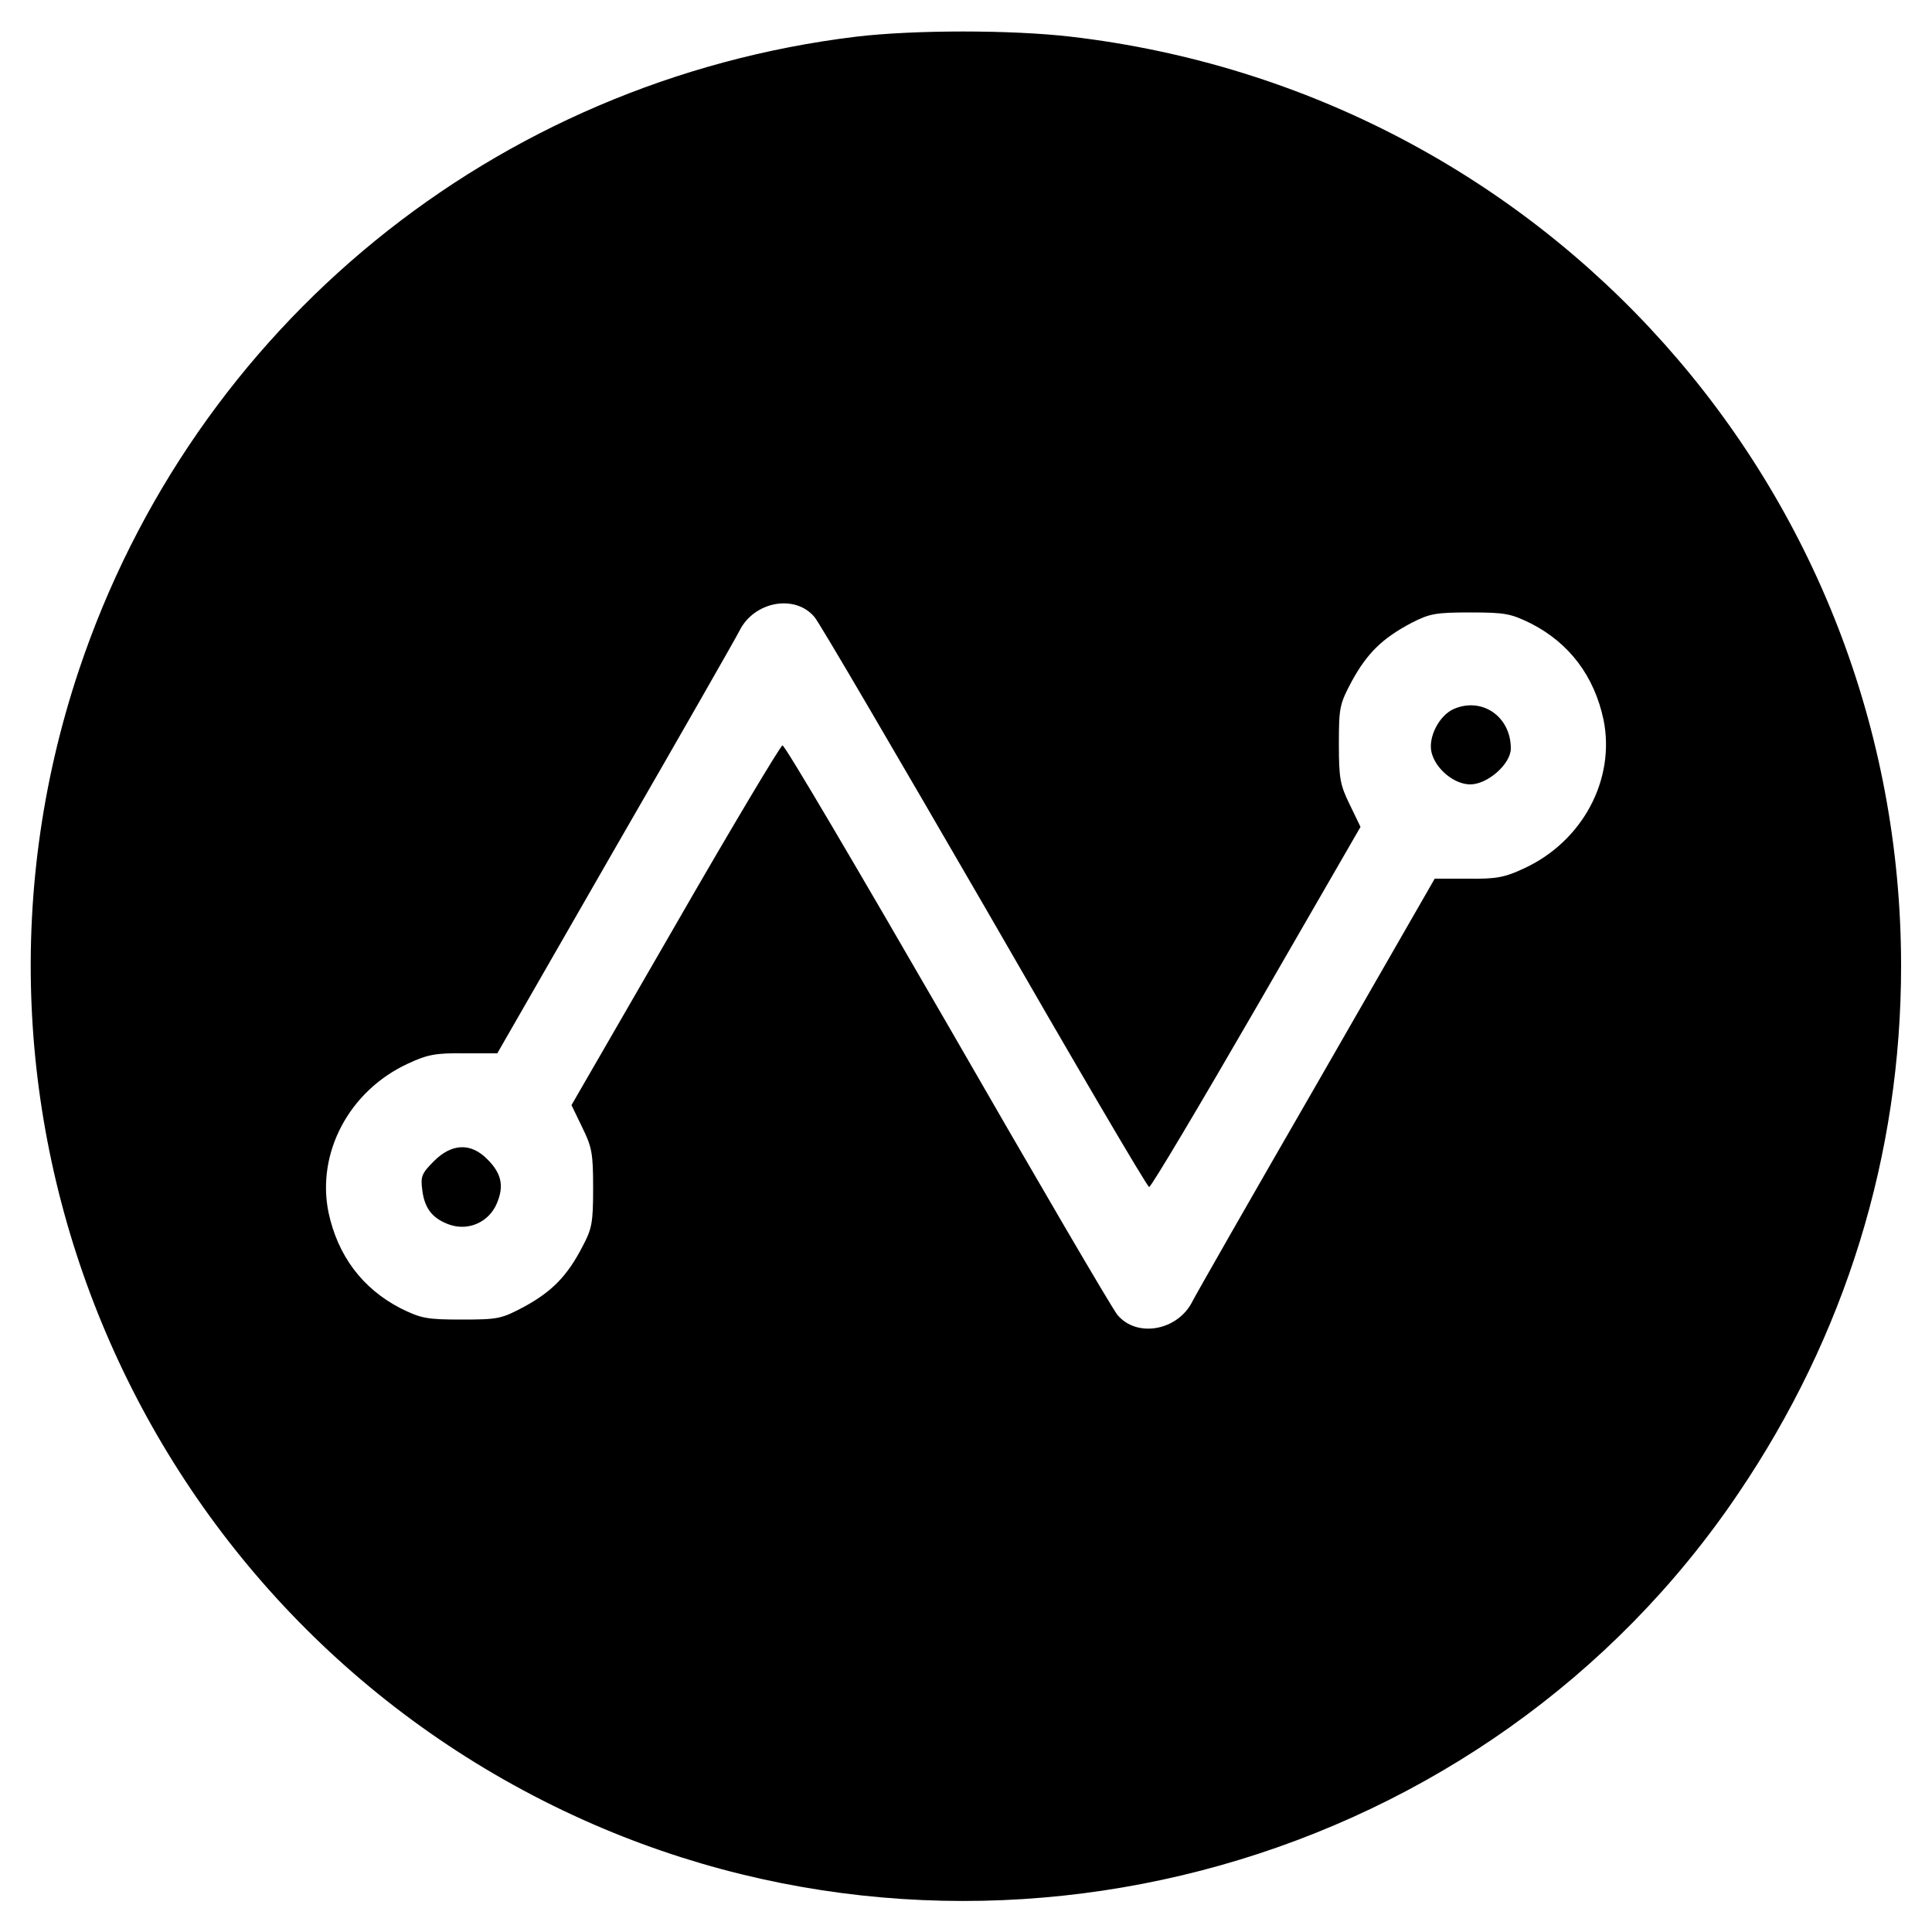 <?xml version="1.0" standalone="no"?>
<!DOCTYPE svg PUBLIC "-//W3C//DTD SVG 20010904//EN"
 "http://www.w3.org/TR/2001/REC-SVG-20010904/DTD/svg10.dtd">
<svg version="1.0" xmlns="http://www.w3.org/2000/svg"
 width="500pt" height="500pt" viewBox="0 0 500 500"
 preserveAspectRatio="xMidYMid meet">

<g transform="translate(0,500) scale(0.1,-0.1)"
fill="#000000" stroke="none">
<path d="M2215 4905 c-935 -114 -1713 -748 -2011 -1640 -393 -1177 172 -2466
1306 -2975 1063 -477 2339 -117 2988 844 278 410 422 877 422 1366 0 1232
-919 2261 -2148 2405 -153 18 -407 18 -557 0z m-107 -1502 c13 -15 211 -354
441 -751 229 -398 420 -724 425 -724 5 0 130 210 278 466 l269 466 -28 58
c-25 51 -28 68 -28 157 0 95 2 103 34 163 39 71 78 110 154 150 47 24 62 27
152 27 91 0 105 -3 158 -29 99 -51 163 -136 187 -249 31 -154 -54 -314 -205
-384 -51 -24 -73 -28 -146 -27 l-86 0 -305 -531 c-168 -291 -313 -545 -322
-563 -38 -76 -144 -95 -194 -35 -13 15 -211 354 -440 752 -230 398 -421 723
-427 722 -5 -1 -131 -211 -278 -467 l-268 -464 28 -58 c25 -51 28 -67 28 -157
0 -90 -3 -105 -28 -152 -39 -75 -78 -115 -149 -154 -60 -32 -68 -34 -163 -34
-91 0 -105 3 -158 29 -99 51 -163 136 -187 249 -31 154 54 314 205 384 51 24
73 28 146 27 l86 0 305 531 c168 291 313 545 322 563 38 76 144 95 194 35z"/>
<path d="M3762 3165 c-38 -17 -67 -74 -57 -113 11 -43 59 -82 100 -82 45 0
105 53 105 93 0 83 -75 134 -148 102z"/>
<path d="M1123 1995 c-32 -32 -35 -40 -30 -76 6 -48 28 -74 72 -89 49 -16 101
8 121 56 19 45 12 78 -26 115 -42 42 -91 40 -137 -6z"/>
</g>
</svg>
